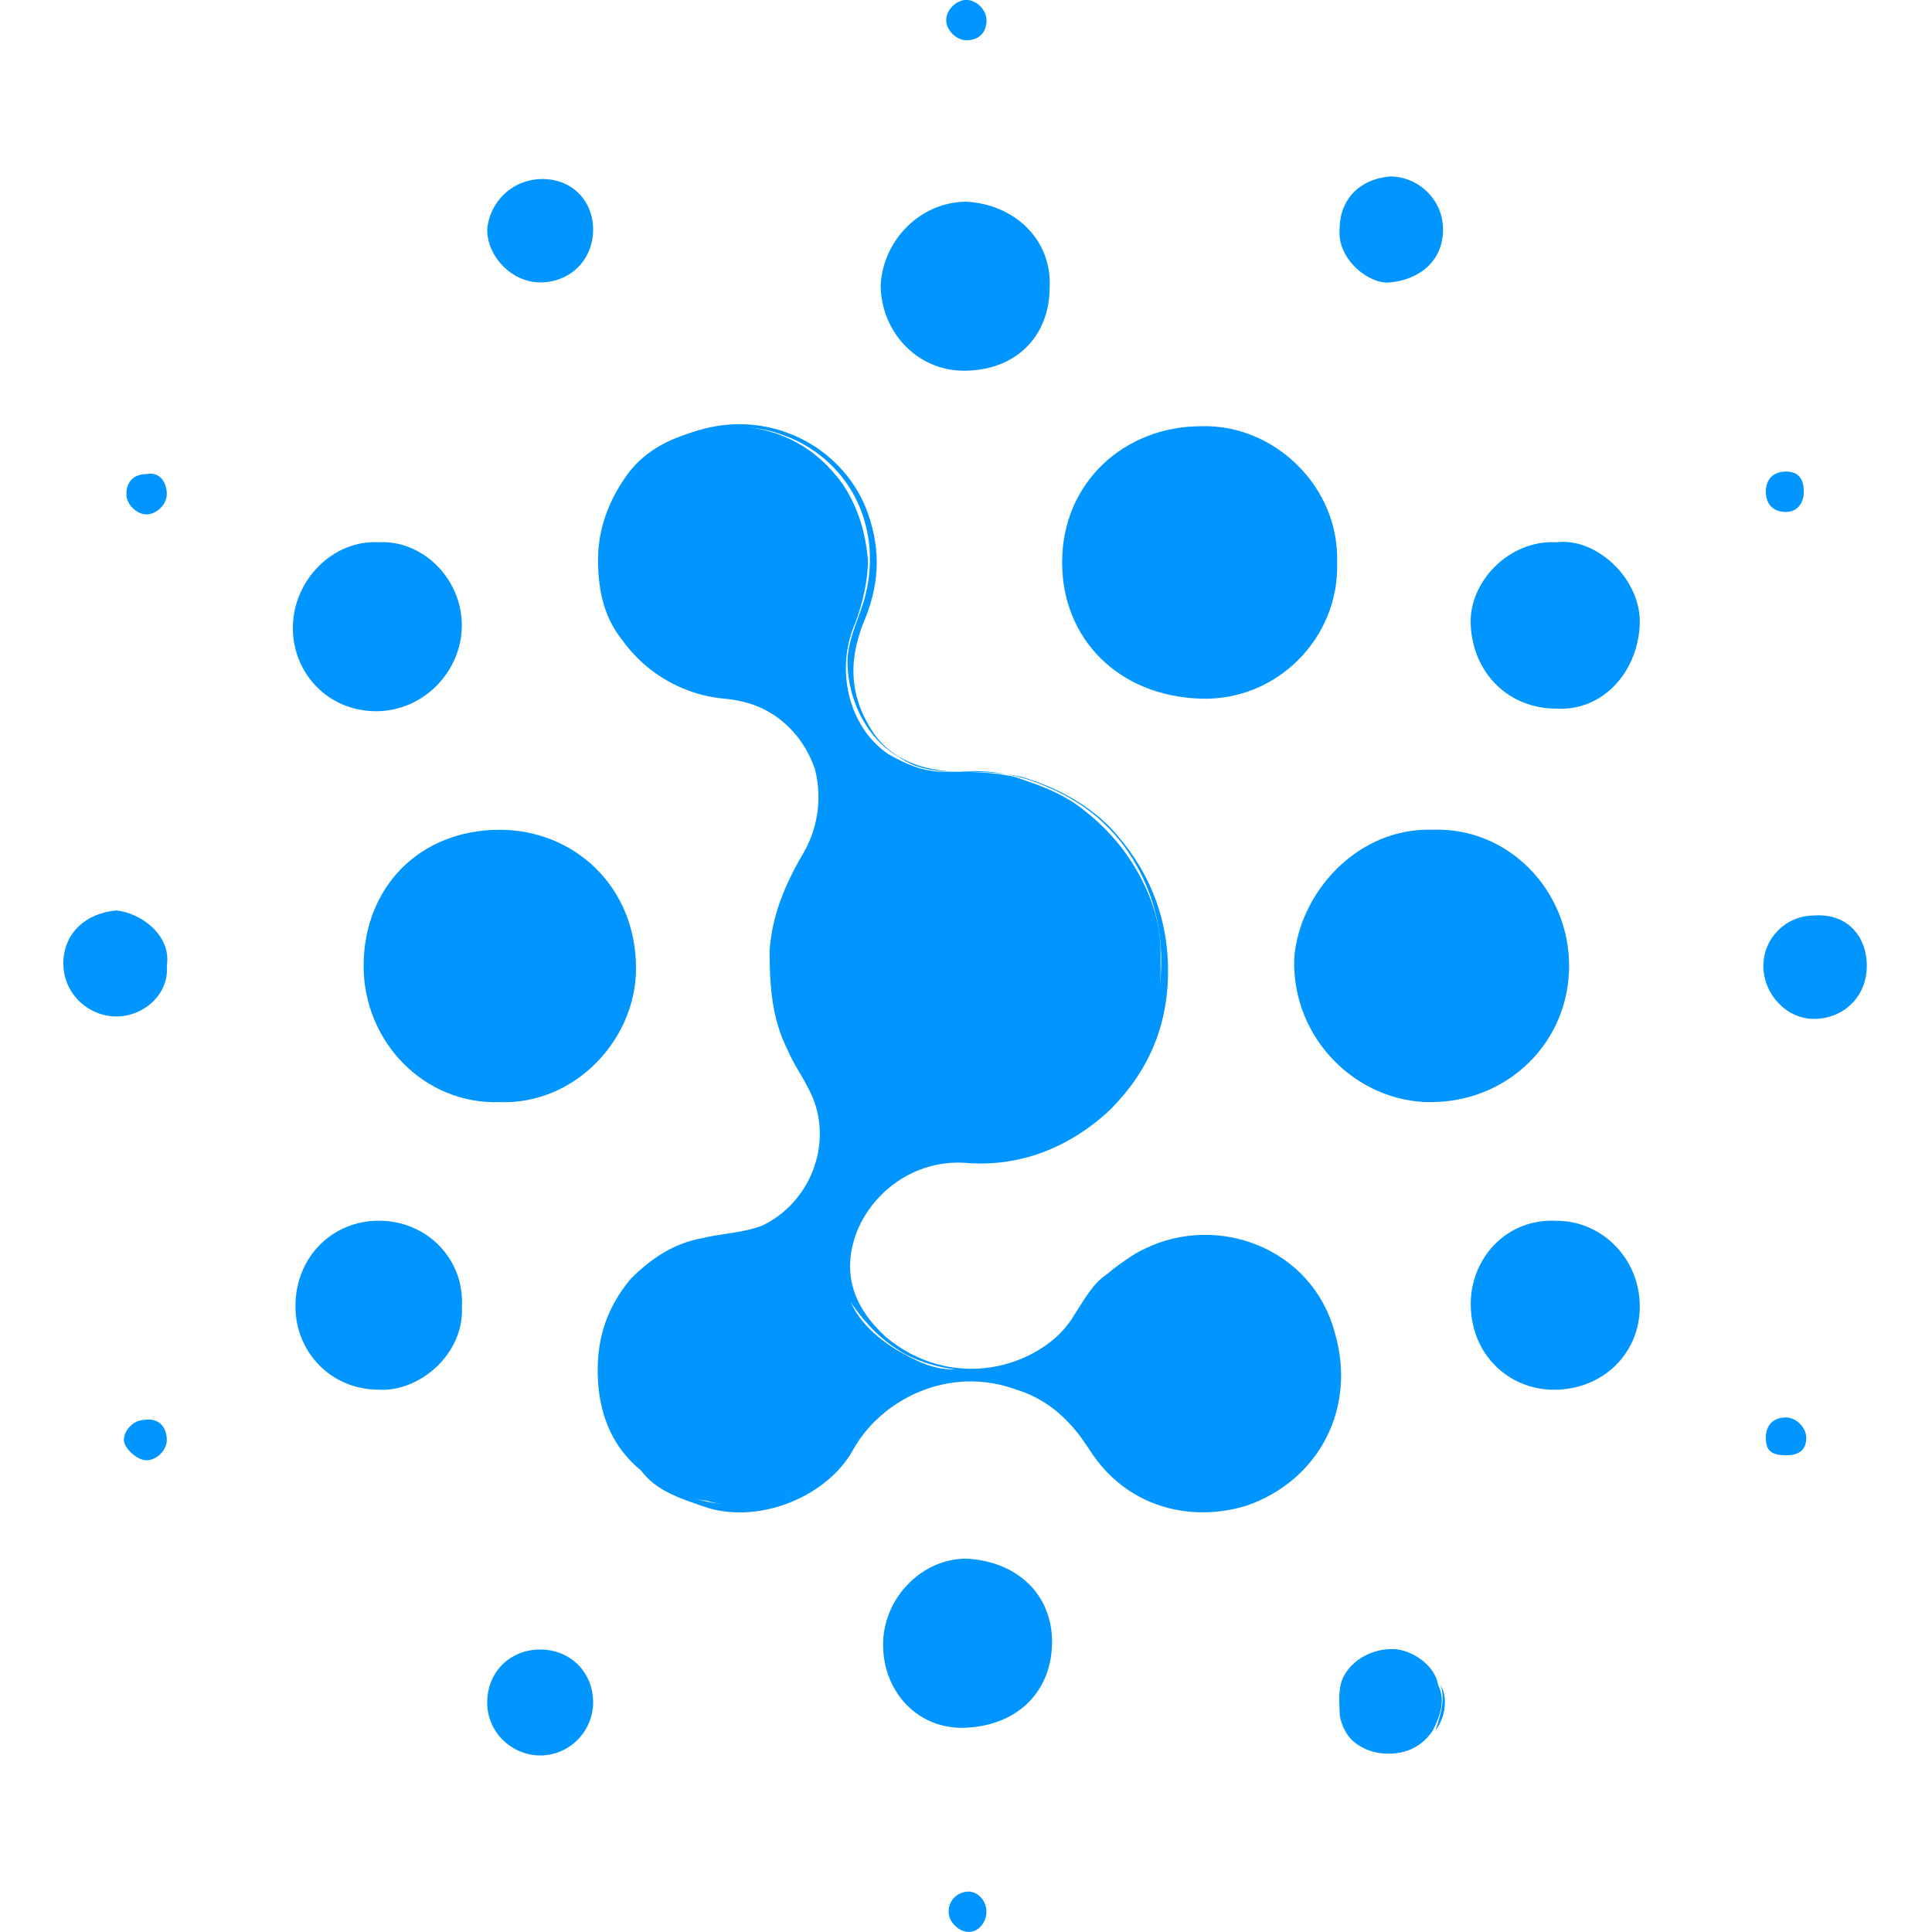 <svg width="24" height="24" viewBox="0 0 24 24" fill="none" xmlns="http://www.w3.org/2000/svg">
<g clip-path="url(#clip0_3537_26483)">
<path d="M7.962 18.266C7.617 17.984 7.461 17.608 7.429 17.169C7.398 16.668 7.523 16.26 7.837 15.884C8.087 15.634 8.369 15.446 8.714 15.383C8.965 15.32 9.215 15.32 9.466 15.226C10.061 14.944 10.343 14.224 10.093 13.628C9.999 13.409 9.873 13.252 9.779 13.033C9.591 12.657 9.56 12.25 9.56 11.811C9.591 11.373 9.748 10.996 9.967 10.62C10.155 10.307 10.218 9.931 10.124 9.555C9.936 9.023 9.529 8.741 8.996 8.647C8.463 8.584 8.025 8.365 7.711 7.926C7.492 7.644 7.429 7.299 7.429 6.955C7.429 6.579 7.555 6.234 7.774 5.921C7.993 5.607 8.307 5.451 8.651 5.357C8.808 5.325 8.965 5.294 9.153 5.294C9.717 5.325 10.155 5.576 10.469 6.015C10.657 6.297 10.751 6.61 10.782 6.955C10.782 7.205 10.719 7.487 10.625 7.738C10.375 8.302 10.531 9.023 11.033 9.367C11.252 9.493 11.471 9.587 11.722 9.587C12.004 9.587 12.317 9.587 12.599 9.649C12.881 9.743 13.163 9.837 13.414 10.025C13.79 10.307 14.072 10.652 14.26 11.091C14.354 11.31 14.417 11.56 14.417 11.811C14.417 11.905 14.417 11.999 14.417 12.062C14.417 12.782 14.135 13.346 13.602 13.816C13.257 14.13 12.819 14.318 12.349 14.38C12.161 14.412 11.973 14.412 11.785 14.412C11.534 14.412 11.283 14.474 11.095 14.631C10.625 14.944 10.343 15.508 10.531 16.072C10.625 16.386 10.876 16.605 11.127 16.762C11.346 16.887 11.565 17.012 11.847 17.012C11.879 17.012 11.91 17.012 11.91 17.044C11.847 17.106 11.785 17.106 11.691 17.106C11.158 17.2 10.782 17.514 10.5 17.952C10.312 18.266 10.03 18.454 9.717 18.579C9.403 18.704 9.09 18.736 8.777 18.642C8.463 18.61 8.181 18.485 7.962 18.266Z" fill="#0095FF"/>
<path d="M16.61 6.987C16.641 7.927 15.858 8.71 14.918 8.679C13.884 8.647 13.194 7.927 13.194 6.987C13.194 5.984 13.978 5.295 14.918 5.295C15.826 5.264 16.641 6.047 16.61 6.987Z" fill="#0095FF"/>
<path d="M6.209 13.691C5.269 13.723 4.517 12.94 4.517 12C4.517 11.028 5.206 10.308 6.209 10.308C7.117 10.308 7.901 10.997 7.901 12.031C7.901 12.908 7.149 13.723 6.209 13.691Z" fill="#0095FF"/>
<path d="M17.8 10.307C18.74 10.276 19.492 11.059 19.492 11.999C19.492 12.94 18.74 13.691 17.769 13.691C16.86 13.691 16.046 12.908 16.077 11.905C16.14 11.091 16.86 10.276 17.8 10.307Z" fill="#0095FF"/>
<path d="M12.005 2.506C12.6 2.537 13.07 2.976 13.039 3.571C13.039 4.166 12.631 4.605 11.973 4.605C11.378 4.605 10.94 4.104 10.94 3.54C10.971 2.976 11.441 2.506 12.005 2.506Z" fill="#0095FF"/>
<path d="M20.37 16.23C20.37 16.825 19.9 17.264 19.305 17.264C18.741 17.264 18.27 16.825 18.27 16.198C18.27 15.634 18.709 15.133 19.336 15.165C19.9 15.165 20.37 15.634 20.37 16.23Z" fill="#0095FF"/>
<path d="M10.97 20.428C10.97 19.864 11.44 19.362 12.004 19.362C12.63 19.394 13.069 19.801 13.069 20.396C13.069 20.992 12.662 21.43 12.004 21.462C11.408 21.493 10.97 21.023 10.97 20.428Z" fill="#0095FF"/>
<path d="M5.738 16.229C5.769 16.825 5.205 17.295 4.704 17.263C4.109 17.263 3.67 16.793 3.67 16.229C3.67 15.603 4.14 15.164 4.704 15.164C5.299 15.164 5.769 15.634 5.738 16.229Z" fill="#0095FF"/>
<path d="M19.335 6.736C19.837 6.673 20.401 7.205 20.369 7.769C20.338 8.365 19.899 8.835 19.335 8.803C18.74 8.803 18.301 8.365 18.27 7.769C18.239 7.237 18.74 6.704 19.335 6.736Z" fill="#0095FF"/>
<path d="M4.703 6.736C5.236 6.705 5.737 7.175 5.737 7.77C5.737 8.334 5.267 8.835 4.672 8.835C4.076 8.835 3.638 8.365 3.638 7.801C3.638 7.206 4.139 6.705 4.703 6.736Z" fill="#0095FF"/>
<path d="M7.962 18.266C8.15 18.392 8.307 18.517 8.526 18.58C8.777 18.674 9.027 18.705 9.278 18.674C9.623 18.642 9.936 18.517 10.218 18.266C10.406 18.11 10.531 17.859 10.688 17.671C10.938 17.358 11.252 17.17 11.628 17.076C11.691 17.076 11.784 17.044 11.879 17.013C11.628 16.982 11.44 16.919 11.252 16.825C10.97 16.669 10.751 16.449 10.562 16.167C10.406 15.948 10.437 15.666 10.5 15.415C10.656 14.789 11.22 14.319 11.91 14.35C12.38 14.381 12.85 14.287 13.257 14.037C13.821 13.692 14.197 13.222 14.354 12.564C14.479 12 14.448 11.436 14.197 10.903C13.946 10.371 13.539 9.995 13.007 9.775C12.662 9.619 12.286 9.556 11.91 9.587C11.628 9.587 11.377 9.556 11.158 9.399C10.719 9.149 10.5 8.585 10.531 8.146C10.562 7.864 10.688 7.645 10.751 7.394C10.97 6.517 10.531 5.671 9.685 5.389C8.871 5.107 7.868 5.577 7.586 6.391C7.241 7.363 7.805 8.303 8.683 8.553C8.902 8.616 9.153 8.616 9.372 8.71C9.748 8.835 10.03 9.117 10.187 9.462C10.187 9.493 10.218 9.525 10.187 9.556C10.092 9.399 10.03 9.211 9.873 9.086C9.623 8.835 9.341 8.71 8.996 8.679C8.275 8.616 7.617 8.083 7.492 7.363C7.304 6.454 7.774 5.577 8.745 5.326C9.591 5.107 10.437 5.545 10.751 6.297C10.938 6.767 10.938 7.206 10.751 7.676C10.562 8.115 10.531 8.553 10.782 8.992C11.001 9.399 11.377 9.556 11.847 9.587C12.129 9.587 12.411 9.587 12.693 9.65C13.101 9.775 13.476 9.963 13.79 10.277C14.26 10.778 14.51 11.373 14.51 12.063C14.51 12.752 14.26 13.316 13.79 13.786C13.289 14.256 12.662 14.507 11.973 14.444C11.346 14.412 10.813 14.82 10.625 15.352C10.469 15.822 10.594 16.23 11.001 16.606C11.784 17.264 12.881 17.076 13.445 16.261C13.664 15.948 13.884 15.666 14.228 15.509C15.137 15.07 16.296 15.509 16.578 16.543C16.86 17.483 16.39 18.392 15.482 18.705C14.761 18.924 13.978 18.705 13.539 18.016C13.32 17.671 13.038 17.389 12.63 17.264C11.784 16.951 10.938 17.389 10.594 18.016C10.28 18.58 9.466 18.924 8.808 18.736C8.432 18.611 8.15 18.517 7.962 18.266Z" fill="#0095FF"/>
<path d="M7.368 21.149C7.368 21.494 7.086 21.807 6.71 21.807C6.365 21.807 6.052 21.525 6.052 21.149C6.052 20.773 6.334 20.491 6.71 20.491C7.086 20.491 7.368 20.773 7.368 21.149Z" fill="#0095FF"/>
<path d="M6.741 2.224C7.117 2.224 7.368 2.506 7.368 2.85C7.368 3.226 7.086 3.508 6.71 3.508C6.365 3.508 6.052 3.195 6.052 2.85C6.083 2.506 6.365 2.224 6.741 2.224Z" fill="#0095FF"/>
<path d="M16.641 2.85C16.641 2.474 16.892 2.224 17.268 2.192C17.613 2.192 17.926 2.474 17.926 2.85C17.926 3.258 17.613 3.477 17.268 3.508C17.017 3.54 16.61 3.226 16.641 2.85Z" fill="#0095FF"/>
<path d="M23.19 11.999C23.19 12.375 22.908 12.657 22.532 12.657C22.187 12.657 21.905 12.344 21.905 11.999C21.905 11.655 22.187 11.373 22.532 11.373C22.939 11.341 23.19 11.623 23.19 11.999Z" fill="#0095FF"/>
<path d="M2.072 12C2.103 12.345 1.79 12.627 1.445 12.627C1.1 12.627 0.787 12.345 0.787 11.969C0.787 11.592 1.069 11.342 1.445 11.31C1.758 11.342 2.134 11.624 2.072 12Z" fill="#0095FF"/>
<path d="M16.642 21.305C16.642 21.148 16.61 20.96 16.704 20.803C16.83 20.584 17.112 20.459 17.362 20.49C17.582 20.521 17.832 20.709 17.864 20.929C17.958 21.117 17.895 21.305 17.801 21.493C17.519 21.931 16.861 21.869 16.642 21.305Z" fill="#0095FF"/>
<path d="M2.072 17.889C2.072 18.015 1.946 18.14 1.821 18.14C1.696 18.14 1.539 17.983 1.539 17.889C1.539 17.764 1.664 17.639 1.79 17.639C1.978 17.607 2.072 17.733 2.072 17.889Z" fill="#0095FF"/>
<path d="M2.072 6.139C2.072 6.265 1.946 6.39 1.821 6.39C1.696 6.39 1.57 6.265 1.57 6.139C1.57 5.983 1.664 5.889 1.821 5.889C1.978 5.857 2.072 5.983 2.072 6.139Z" fill="#0095FF"/>
<path d="M12.254 23.749C12.254 23.874 12.16 23.999 12.035 23.999C11.909 23.999 11.784 23.874 11.784 23.749C11.784 23.592 11.909 23.498 12.035 23.498C12.129 23.498 12.254 23.592 12.254 23.749Z" fill="#0095FF"/>
<path d="M12.255 0.25C12.255 0.406 12.161 0.5 12.005 0.5C11.879 0.5 11.754 0.375 11.754 0.25C11.754 0.124 11.879 -0.001 12.005 -0.001C12.13 -0.001 12.255 0.124 12.255 0.25Z" fill="#0095FF"/>
<path d="M22.407 6.109C22.407 6.266 22.312 6.36 22.187 6.36C22.03 6.36 21.936 6.266 21.936 6.109C21.936 5.952 22.03 5.858 22.187 5.858C22.344 5.858 22.407 5.952 22.407 6.109Z" fill="#0095FF"/>
<path d="M22.187 18.078C21.999 18.078 21.936 18.016 21.936 17.859C21.936 17.702 22.03 17.608 22.187 17.608C22.312 17.608 22.438 17.734 22.438 17.859C22.438 18.016 22.344 18.078 22.187 18.078Z" fill="#0095FF"/>
<path d="M16.641 21.306C16.672 21.368 16.703 21.4 16.735 21.462C16.954 21.807 17.393 21.87 17.706 21.556C17.737 21.525 17.769 21.494 17.8 21.462C17.643 21.807 17.111 21.901 16.797 21.619C16.735 21.556 16.672 21.462 16.641 21.306Z" fill="#0095FF"/>
<path d="M17.832 21.494C17.895 21.306 17.957 21.118 17.895 20.93C17.989 21.086 17.957 21.337 17.832 21.494Z" fill="#0095FF"/>
<path d="M12.161 17.044C12.412 16.981 12.631 16.919 12.819 16.825C13.038 16.699 13.226 16.543 13.352 16.323C13.477 16.135 13.571 15.947 13.759 15.822C14.166 15.477 14.605 15.321 15.138 15.415C15.702 15.509 16.109 15.822 16.36 16.292C16.61 16.793 16.61 17.294 16.36 17.796C16.172 18.172 15.858 18.454 15.451 18.61C15.232 18.673 14.981 18.736 14.762 18.704C14.166 18.642 13.728 18.328 13.414 17.827C13.164 17.451 12.819 17.201 12.38 17.107C12.318 17.107 12.255 17.075 12.161 17.044Z" fill="#0095FF"/>
</g>
<defs>
<clipPath id="clip0_3537_26483">
<rect width="24" height="24" fill="white"/>
</clipPath>
</defs>
</svg>
